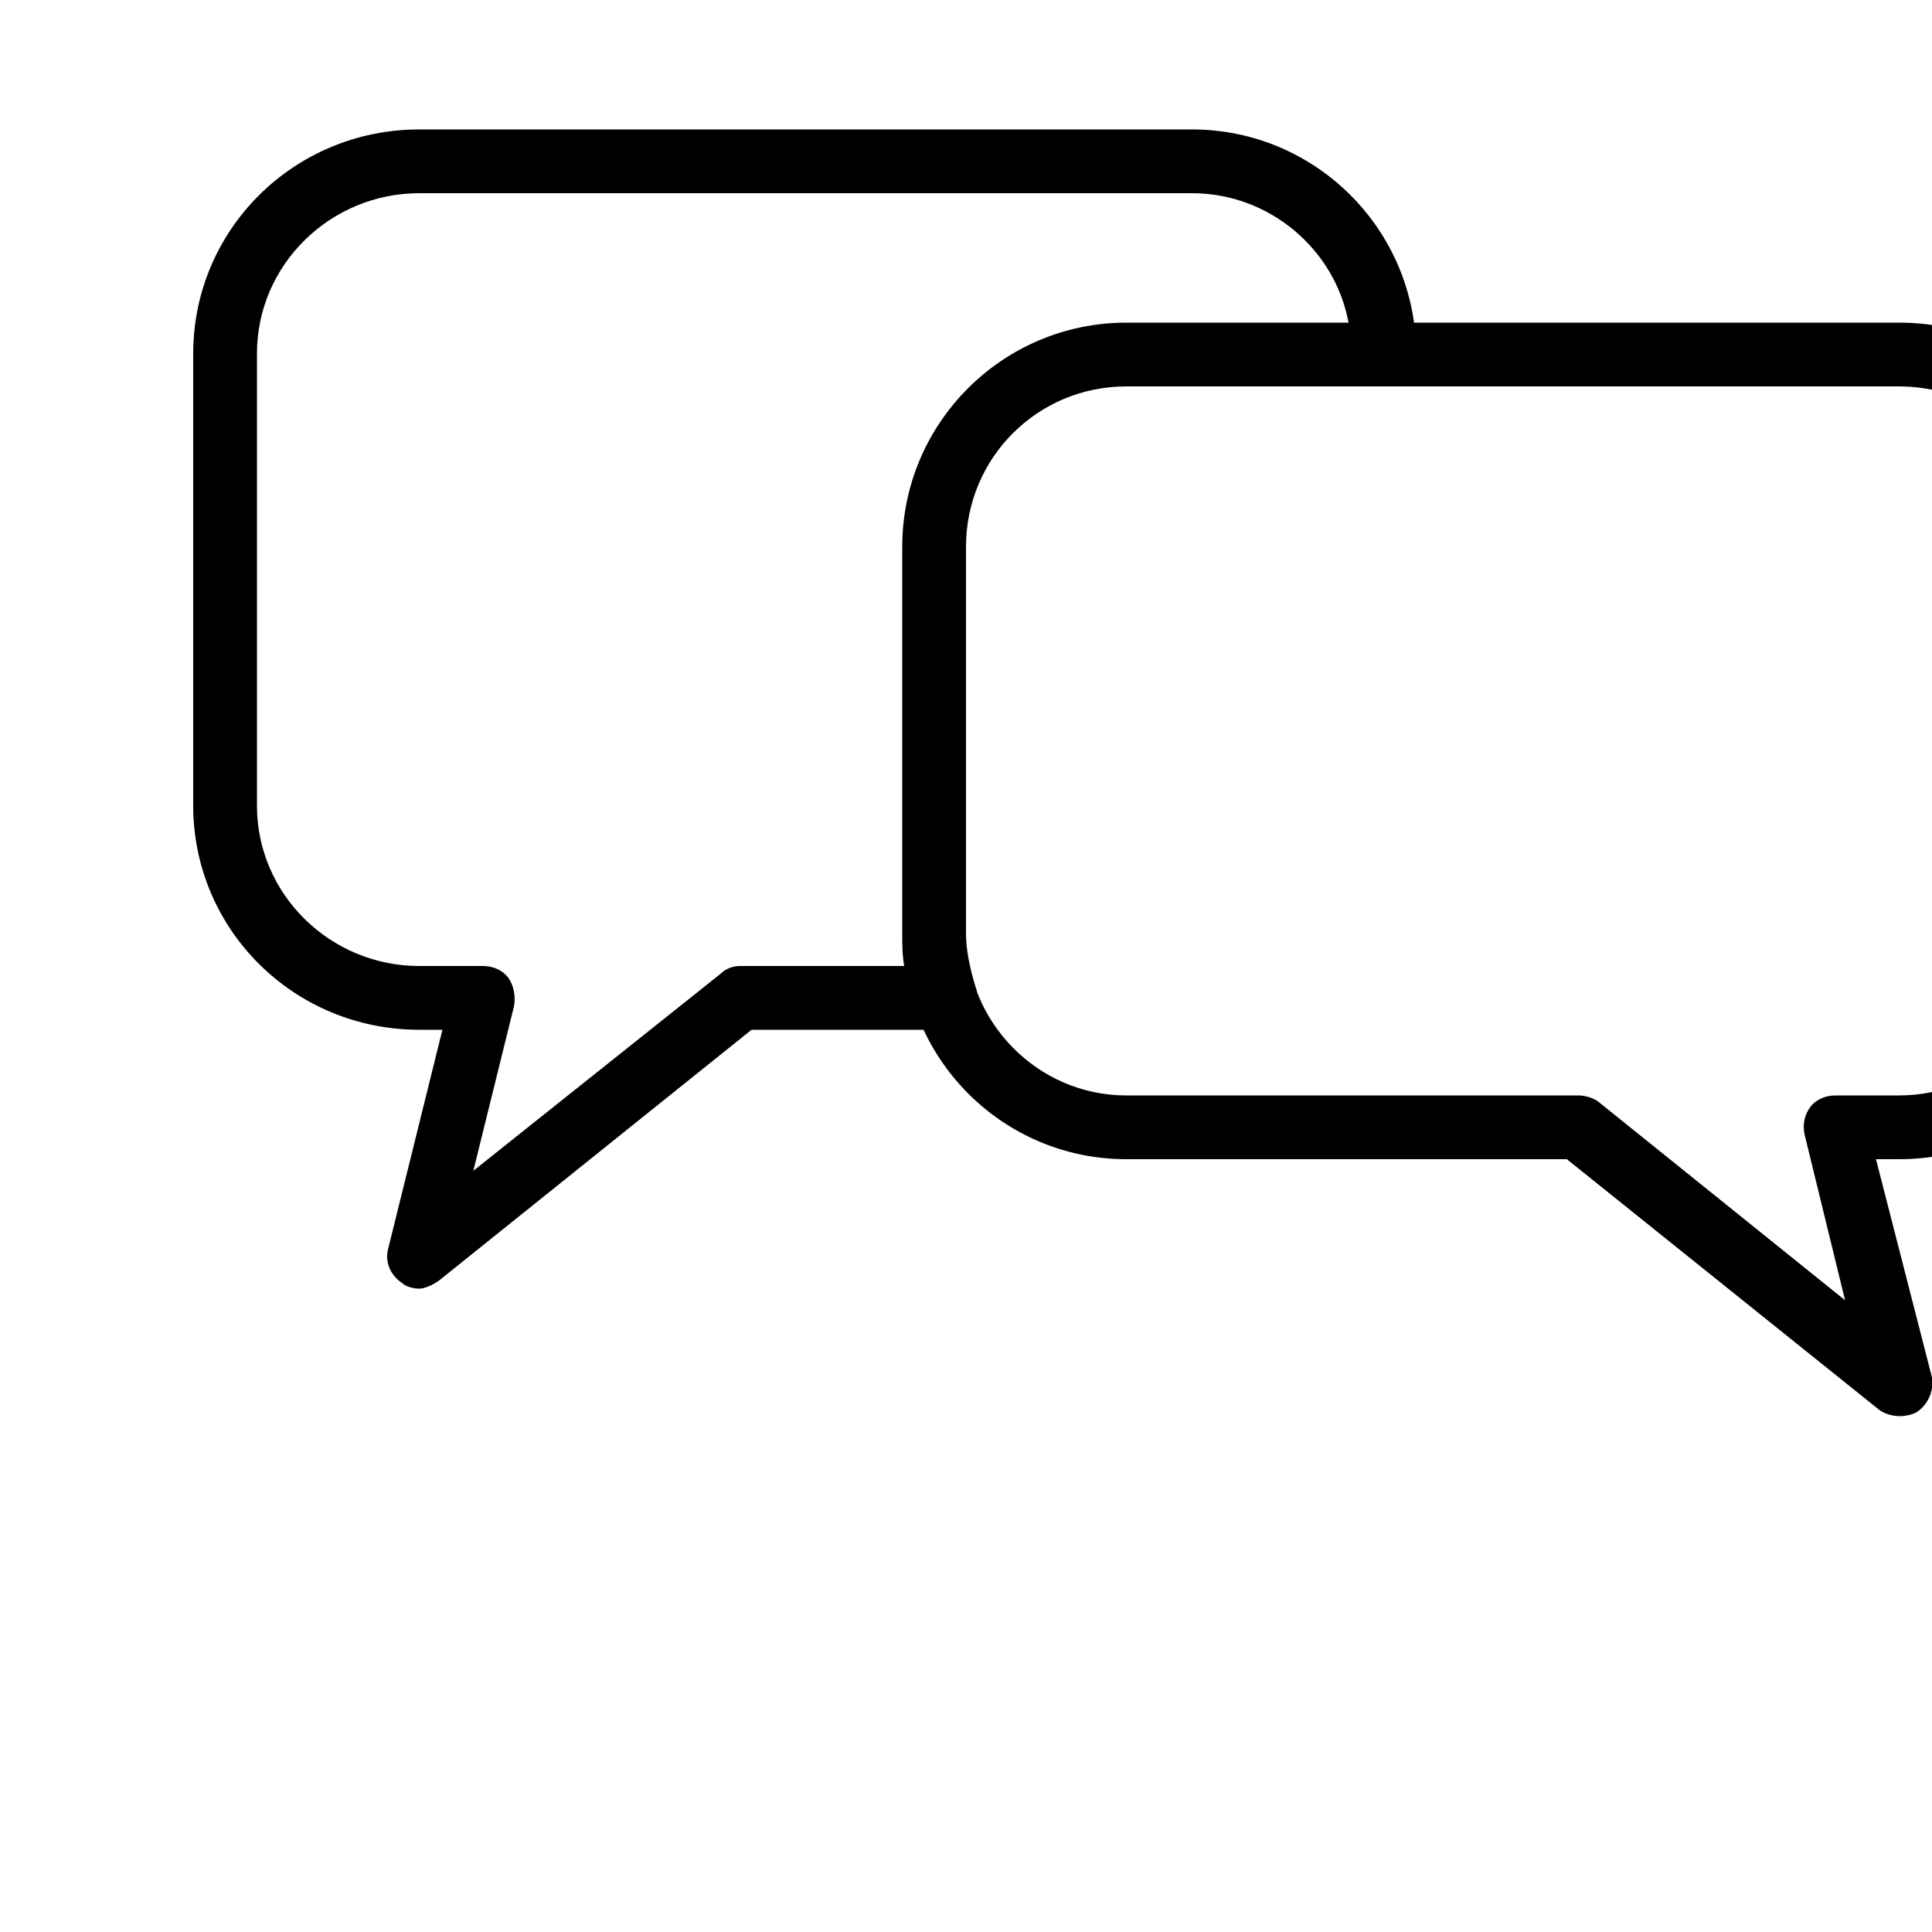 <svg version="1.1" xmlns="http://www.w3.org/2000/svg" width="32" height="32" viewBox="0 0 32 32">  <path d="M6.944 21.344c-0.096 0-0.224-0.032-0.288-0.096-0.192-0.128-0.288-0.352-0.224-0.576l0.896-3.616h-0.384c-2.080 0-3.744-1.664-3.744-3.712v-7.488c0-2.048 1.664-3.712 3.744-3.712h12.8c2.048 0 3.712 1.664 3.712 3.712 0 0.288-0.224 0.544-0.512 0.544h-4.288c-1.472 0-2.656 1.184-2.656 2.656v6.4c0 0.288 0.064 0.576 0.16 0.896 0.064 0.16 0.032 0.352-0.064 0.48-0.096 0.16-0.256 0.224-0.416 0.224h-3.232l-5.184 4.16c-0.096 0.064-0.224 0.128-0.32 0.128zM6.944 3.2c-1.472 0-2.688 1.184-2.688 2.656v7.488c0 1.472 1.216 2.656 2.688 2.656h1.056c0.16 0 0.32 0.064 0.416 0.192s0.128 0.32 0.096 0.48l-0.672 2.72 4.096-3.264c0.096-0.096 0.224-0.128 0.32-0.128h2.72c-0.032-0.192-0.032-0.352-0.032-0.544v-6.4c0-2.048 1.664-3.712 3.712-3.712h3.68c-0.224-1.216-1.312-2.144-2.592-2.144h-12.8zM31.456 23.456c-0.096 0-0.224-0.032-0.32-0.096l-5.184-4.16h-7.296c-2.048 0-3.712-1.664-3.712-3.744v-6.4c0-2.048 1.664-3.712 3.712-3.712h12.8c2.080 0 3.744 1.664 3.744 3.712v6.4c0 2.080-1.664 3.744-3.744 3.744h-0.384l0.928 3.616c0.032 0.224-0.064 0.448-0.256 0.576-0.064 0.032-0.16 0.064-0.288 0.064zM18.656 6.4c-1.472 0-2.656 1.184-2.656 2.656v6.4c0 1.472 1.184 2.688 2.656 2.688h7.488c0.096 0 0.224 0.032 0.32 0.096l4.096 3.296-0.672-2.752c-0.032-0.16 0-0.32 0.096-0.448s0.256-0.192 0.416-0.192h1.056c1.472 0 2.688-1.216 2.688-2.688v-6.4c0-1.472-1.216-2.656-2.688-2.656h-12.8z"></path> </svg> 